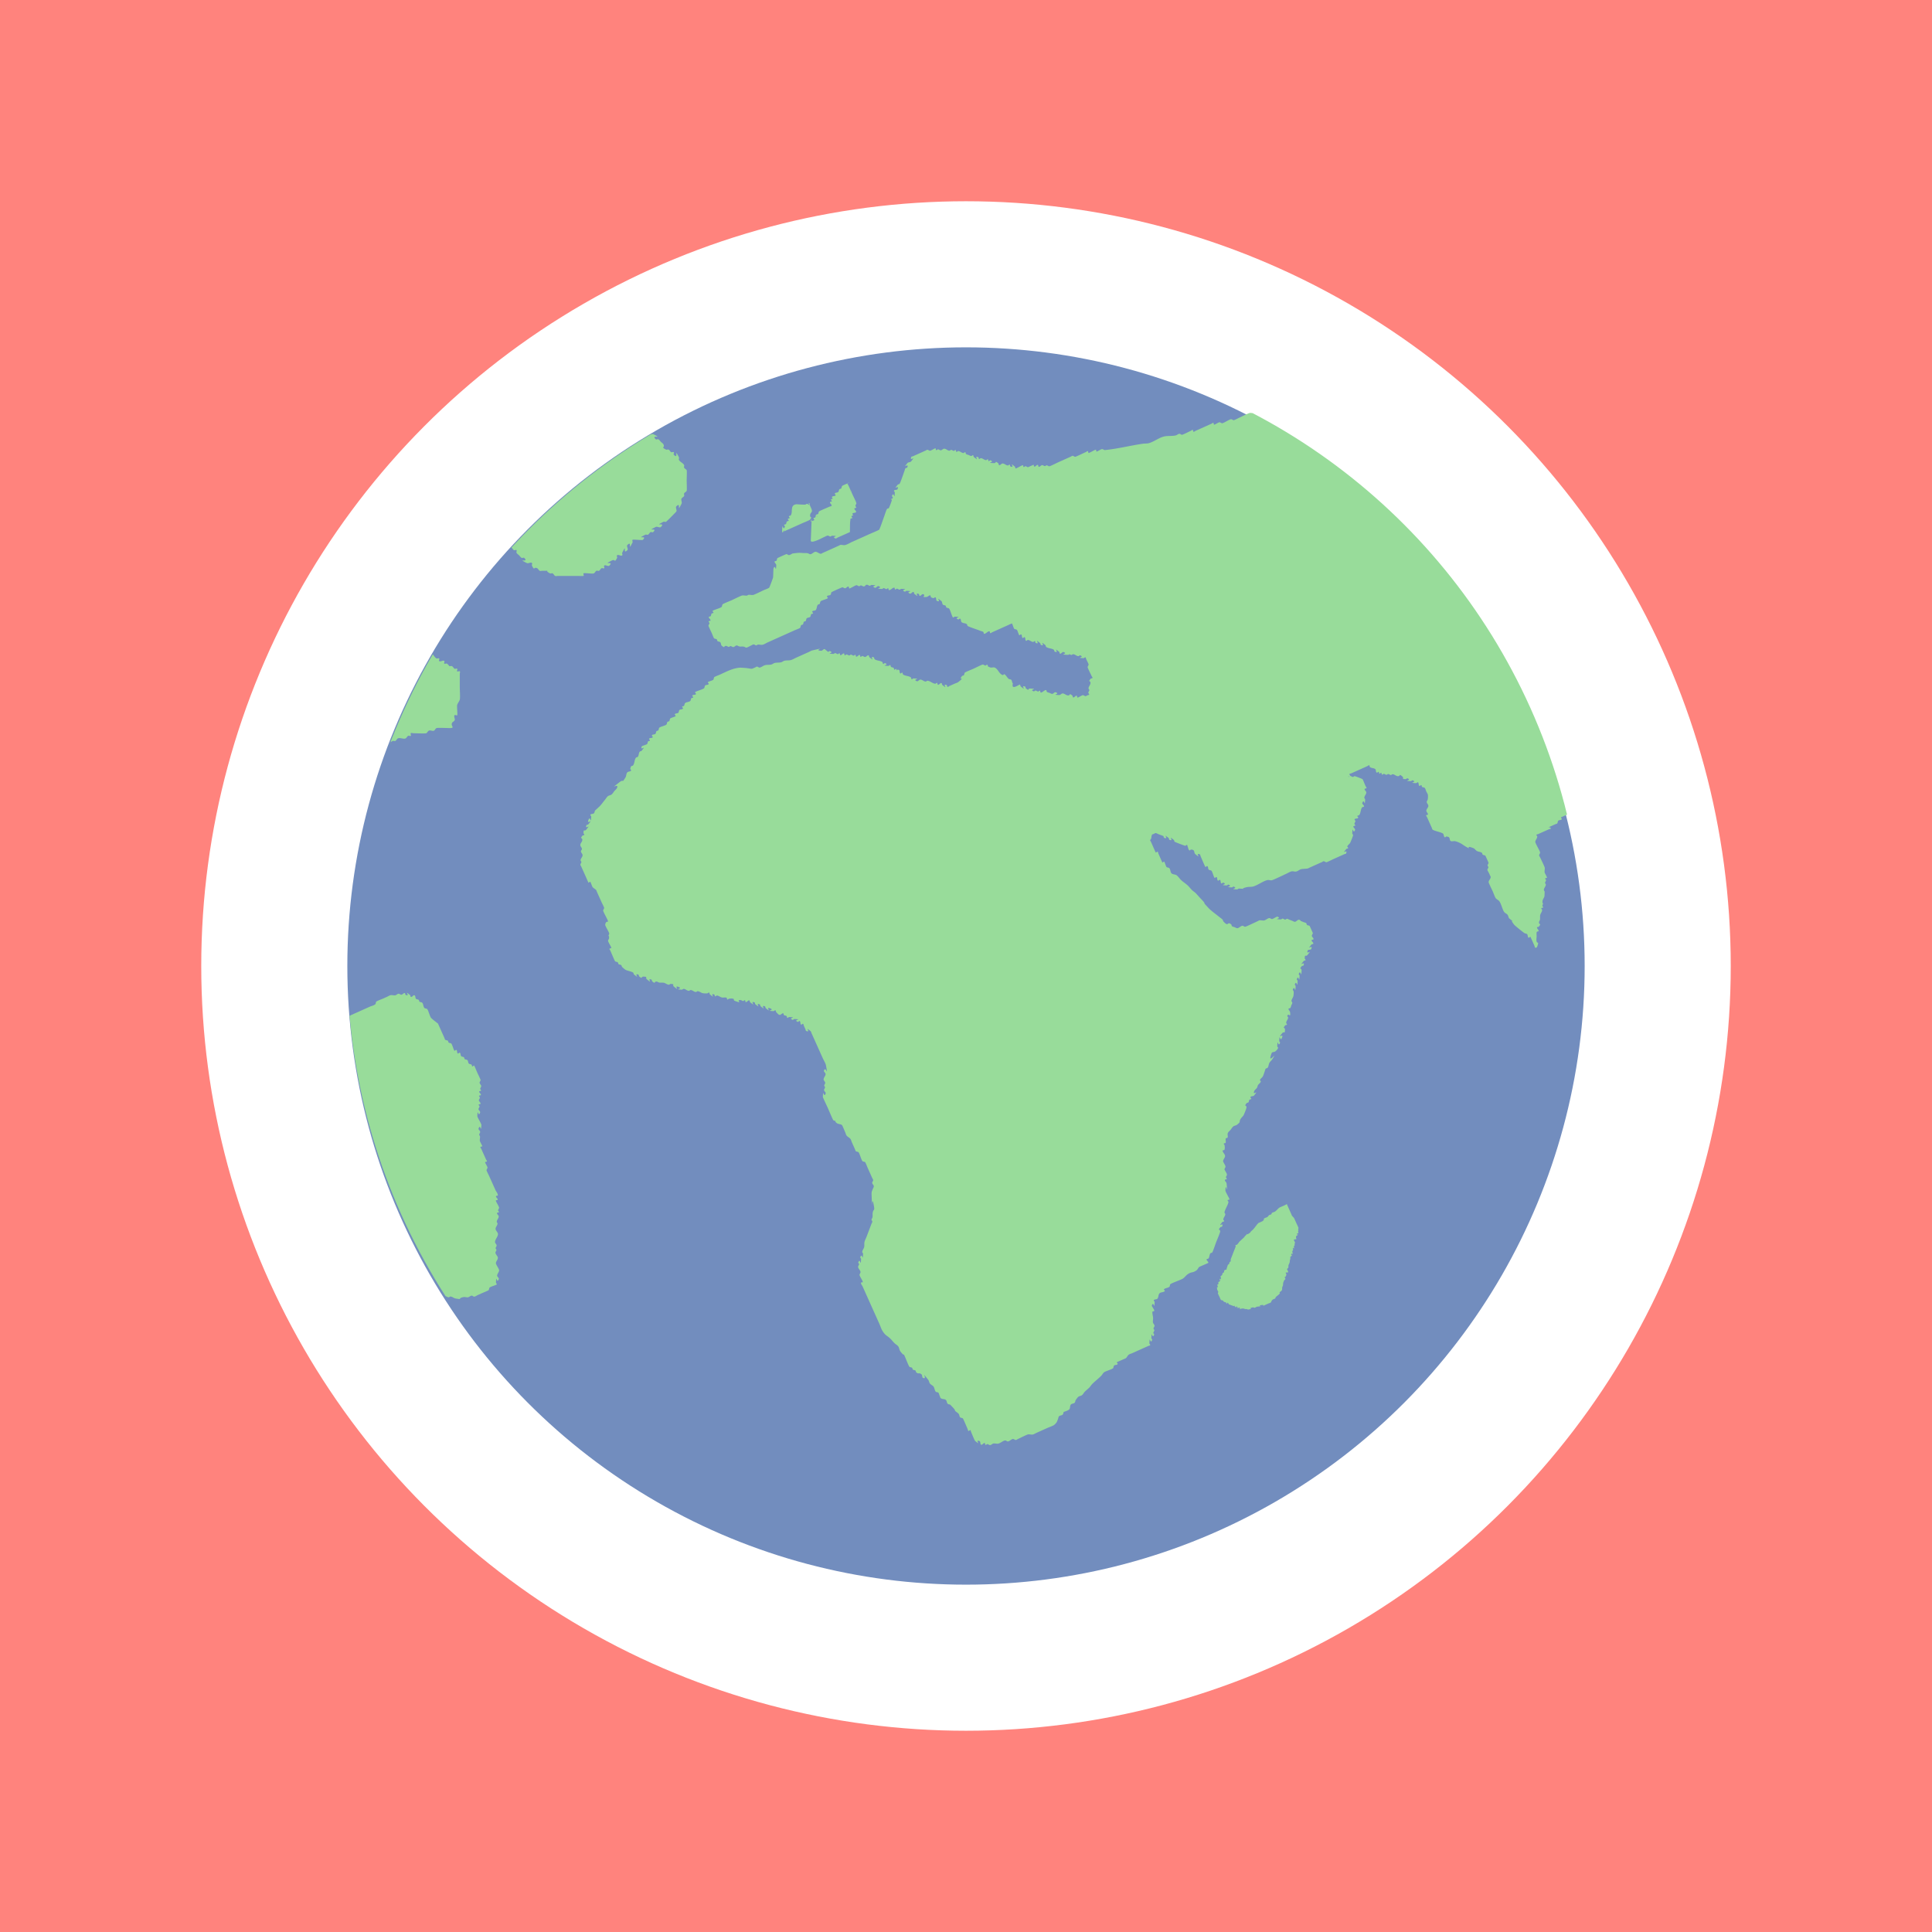 <svg xmlns="http://www.w3.org/2000/svg" width="192" height="192">
  <defs>
    <clipPath id="a" clipPathUnits="userSpaceOnUse">
      <circle cx="96" cy="96" r="69"
        style="fill:#728dbe;fill-opacity:1;fill-rule:evenodd;stroke:none;stroke-width:.784" />
    </clipPath>
    <clipPath id="b" clipPathUnits="userSpaceOnUse">
      <circle cx="96" cy="96" r="69"
        style="fill:#728dbe;fill-opacity:1;fill-rule:evenodd;stroke:none;stroke-width:.784" />
    </clipPath>
    <clipPath id="c" clipPathUnits="userSpaceOnUse">
      <circle cx="96" cy="96" r="69"
        style="fill:#728dbe;fill-opacity:1;fill-rule:evenodd;stroke:none;stroke-width:.784" />
    </clipPath>
  </defs>
  <rect width="100%" height="100%" style="fill:#ff837d;fill-rule:evenodd;stroke:none;fill-opacity:1" />
  <circle cx="96" cy="96" r="76"
    style="fill:#fff;fill-opacity:1;fill-rule:evenodd;stroke:none;stroke-width:.864" />
  <g transform="translate(0 2.637)">
    <circle cx="96" cy="93.363" r="61.482"
      style="fill:#728dbe;fill-opacity:1;fill-rule:evenodd;stroke:none;stroke-width:.699" />
    <path
      d="M160.918 108.957c.156 0 .66-.092.66.22 0 .073-.147 0-.22 0h-1.318c-.074 0-.168-.052-.22 0-.052.052.033.154 0 .22-.093.185-.347.254-.44.439-.066.133.067 1.184 0 1.318-.046.092-.173.127-.22.22-.032.065 0 .146 0 .22 0 .212.045 1.186 0 1.317-.05.155-.167.284-.219.44-.028.085.034.624 0 .658-.051.052-.168-.052-.22 0-.051.052.033.154 0 .22-.046.093-.173.127-.219.22-.033.065.033.154 0 .22-.093.184-.347.253-.44.439-.032.065 0 .146 0 .22l-.219.438c-.115.173-.347.255-.44.44-.322.646.51-.29-.219.44-.033.065.052.167 0 .219-.052.052-.168-.052-.22 0-.051.052.033.154 0 .22-.092.185-.324.266-.439.439-.09.136-.129.303-.22.439-.057.086-.173.127-.22.22-.15.303.267.196-.219.439-.065.033-.187-.066-.22 0-.065.13.066.308 0 .44-.032.065-.167-.053-.22 0-.115.115-.146.292-.219.439-.073.146-.168.284-.22.439-.135.406.336.104-.22.659-.05.052-.167.052-.219 0-.052-.052 0-.147 0-.22 0-.103.01-1.088 0-1.098-.052-.052-.168.052-.22 0-.103-.104.066-.308 0-.44-.046-.092-.162-.133-.219-.219-.093-.14-.623-1.175-.659-1.318-.302-1.206.403.366-.22-.879-.035-.142.036-.297 0-.439-.04-.159-.187-.279-.22-.44-.063-.317.08-.999 0-1.317-.039-.159-.167-.284-.219-.44-.046-.137 0-.701 0-.878 0-.123-.033-.998 0-1.098.084-.25.572-.262.44-.66.035-.141 0-.292 0-.439 0-.073-.033-.154 0-.22.046-.092.173-.126.219-.219.033-.065-.033-.154 0-.22.046-.092.173-.126.22-.22.009-.018.009-.859 0-.878-.047-.092-.174-.127-.22-.22-.033-.065.033-.154 0-.219-.093-.185-.324-.267-.44-.44-.09-.136-.103-.323-.219-.439-.8-.8-.154.234-.659-.439-.158-.211-.274-.453-.44-.659a2.477 2.477 0 0 0-.439-.44c-.13-.097-.348-.083-.439-.219-.081-.122.046-.3 0-.44-.033-.097-.146-.146-.22-.219-.073 0-.186.066-.22 0-.065-.13.047-.3 0-.44-.055-.166-.777-.676-.878-.878-.033-.065 0-.146 0-.22v-1.317c0-.073-.052-.168 0-.22.052-.052.187.066.22 0 .065-.13-.046-.3 0-.44.065-.196.374-.242.44-.439.046-.138-.047-.3 0-.439.032-.098.161-.133.219-.22.09-.136.168-.283.22-.439.046-.139 0-.293 0-.44 0-.146.046-.3 0-.438-.033-.099-.174-.127-.22-.22-.033-.066.052-.168 0-.22-.052-.051-.168.052-.22 0-.103-.103.104-.335 0-.439-.052-.052-.154.033-.22 0-.914-.457.235.015-.22-.44-.05-.051-.153.033-.219 0-.914-.456.235.016-.22-.439-.051-.051-.154.033-.219 0-.486-.242-.068-.136-.22-.439-.243-.486-.136-.068-.439-.22-.185-.092-.254-.346-.44-.439-.065-.033-.153.033-.219 0-.093-.046-.127-.173-.22-.22-.065-.032-.154.033-.22 0-.092-.046-.126-.173-.219-.22-.065-.032-.168.053-.22 0-.051-.05.052-.167 0-.219-.051-.052-.167.052-.22 0-.051-.052.053-.168 0-.22-.051-.051-.167.052-.219 0-.103-.103.066-.308 0-.439-.092-.185-.347-.254-.44-.44-.032-.065.053-.167 0-.219-.051-.052-.146 0-.219 0H143.785c-.073 0-.168-.052-.22 0-.051.052.052.168 0 .22-.051.052-.219-.073-.219 0s.154-.033.22 0c.092.046.127.173.22.22.065.032.153-.033.219 0 .058.029.63.6.659.659.033.066 0 .56 0 .658v.22c0 .073.052.168 0 .22-.052.052-.168-.052-.22 0-.103.103.066.308 0 .44-.092.184-.346.253-.439.438-.033.066.033.155 0 .22-.457.914.015-.235-.44.22-.103.103.104.335 0 .439-.051.052-.153-.033-.219 0-.264.132-.395.527-.659.659-.065.033-.168-.052-.22 0-.051.052.052.168 0 .22-.103.103-.335-.104-.439 0-.052.051.033.154 0 .22-.046.092-.173.126-.22.219-.032.065.052.168 0 .22-.051.051-.167-.052-.22 0-.103.103.104.335 0 .439-.454.454.019-.695-.438.22-.033.065.032.154 0 .22-.046.09-.566.596-.66.658-.136.09-.323.104-.439.22-.052.052.052.168 0 .22-.052.051-.154-.033-.22 0-.914.456.235-.016-.22.439-.05.052-.145 0-.219 0h-1.318c-.114 0-.82.029-.878 0-.093-.047-.127-.174-.22-.22-.065-.033-.146 0-.22 0h-1.538c-.072 0-.148.018-.219 0-.224-.056-.434-.163-.659-.22-.213-.053-.446.054-.659 0-.158-.04-.278-.187-.439-.22-.215-.042-.44 0-.659 0-.26 0-1.544.043-1.757 0-.16-.031-.279-.187-.44-.219-.505-.1-1.24.086-1.757 0-.228-.038-.432-.174-.659-.22-1.005-.2.142.29-.878-.22-.07-.022-.154.034-.22 0-.914-.456.235.016-.22-.438-.051-.052-.154.032-.22 0-.913-.458.236.015-.219-.44-.052-.052-.154.033-.22 0-.914-.457.235.015-.22-.44-.05-.05-.167.053-.219 0-.103-.103.104-.335 0-.438-.052-.052-.168.051-.22 0-.103-.104.104-.336 0-.44-.051-.051-.167.052-.22 0-.06-.06.06-.76 0-.878-.045-.093-.172-.127-.219-.22-.065-.13.104-.336 0-.44-.052-.051-.187.066-.22 0-.028-.057 0-1.101 0-1.317 0-.073.052-.168 0-.22-.454-.454.018.695-.439-.22-.12-.241.212-.443-.22-.658-.065-.033-.186.065-.219 0-.065-.131 0-.293 0-.44 0-.073.052-.168 0-.22-.052-.051-.154.033-.22 0a17.282 17.282 0 0 1-.878-.878c-.033-.065.033-.154 0-.22-.457-.914.015.235-.44-.22-.051-.051.033-.153 0-.219-.457-.914.016.235-.439-.22-.052-.051 0-.146 0-.22l-.22-.219-.22-.22c-.072-.073-.126-.173-.219-.22-.065-.032-.146 0-.22 0-.073 0-.158-.04-.22 0-.171.116-.231.44-.438.44-.164 0 .103-.323.22-.44.051-.051.032.155 0 .22-.047.093-.174.127-.22.22-.033.066 0 .147 0 .22v.22c0 .103-.01 1.088 0 1.098.051.051.167-.052.22 0 .051.051 0 .146 0 .22 0 .103-.01 1.088 0 1.098.051.051.167-.052.219 0 .045.044-.044.571 0 .659.046.092.173.127.22.22.087.175-.088.482 0 .658.092.185.346.254.439.44.103.207.134.443.22.658.121.304.317.575.439.879.086.215.133.444.22.659.06.152.158.287.22.44.085.214.146.439.219.658.073.22.163.435.22.66.017.07 0 .146 0 .219l.22.659c.179.449.442.885.658 1.318.073.146.168.284.22.439.023.07-.023.15 0 .22.295.885.373.088.659.659.032.065-.033.154 0 .22.046.092.146.146.22.219.072.073.126.173.219.22.176.087.483-.088.659 0 .092.046.121.186.22.22.1.033 1.388 0 1.537 0 .073 0 .15-.024.22 0 .155.051.284.167.44.219.15.05.528-.065.658 0 .093.046.127.173.22.22.087.043.614-.045.659 0 .454.454-.695-.018.22.439.065.033.153-.033.219 0 .093.046.127.173.22.22.065.032.154-.033.22 0 .092.046.146.146.219.22l.22.219c.073.073.127.173.22.22.206.103.548-.265.658.22.086.056.147.146.22.219.073.073.173.127.22.22.032.065-.033.154 0 .219.046.093.173.127.22.22.008.018.008.86 0 .878-.047.093-.174.127-.22.22-.066.13.103.336 0 .44-.052.051-.168-.053-.22 0-.104.103.103.335 0 .439-.052.051-.154-.033-.22 0-.914.457.235-.016-.22.439-.103.103-.335-.104-.439 0-.454.454.695-.018-.22.44-.302.15-.196-.267-.439.219-.033.065.052.168 0 .22-.052.051-.154-.033-.22 0-.914.457.235-.016-.22.439-.05.052-.153-.033-.219 0-.485.243-.068.136-.22.44-.456.913.016-.236-.439.219-.051.052.033.154 0 .22-.457.913.016-.235-.439.219-.052.052.033.154 0 .22-.457.914.015-.235-.44.22-.051.051.034.153 0 .219-.456.914.016-.235-.439.22-.051.051.023.15 0 .22a1.86 1.86 0 0 1-.22.439c-.114.172-.346.254-.439.439-.032.065.033.154 0 .22-.046.092-.146.146-.22.22-.072.072-.126.173-.219.219-.065.033-.187-.066-.22 0-.065.13.047.3 0 .44-.228.685-.146-.074-.439.219-.052.052.033.154 0 .22-.092.185-.347.254-.44.439-.032.065.053.168 0 .22-.05.051-.153-.033-.219 0-.485.242-.068.136-.22.439-.242.485-.136.068-.439.22-.914.456.235-.016-.22.439-.454.454.018-.695-.439.22-.032.065.052.167 0 .219-.454.454.018-.695-.439.22-.033.065.052.167 0 .22-.116.115-.28.18-.44.219-.141.035-.335-.104-.439 0-1.171 1.171.932-.109-.22.659-.135.09-.302.129-.439.22-.172.114-.254.346-.439.439-.065.033-.154-.033-.22 0-.092.046-.146.146-.22.22-.146.146-.273.315-.438.439-.131.098-.324.104-.44.22-.052.051.052.167 0 .22-.116.115-.303.128-.44.219-.085.057-.133.162-.219.22-.136.09-.323.103-.439.219-.454.455.694-.018-.22.44-.13.065-.335-.104-.439 0-.052.051.052.167 0 .219-.052.052-.154-.033-.22 0-.092.046-.127.173-.22.22-.065.032-.153-.033-.219 0-.486.242-.068.136-.22.439-.045.09-.565.597-.659.659-.136.09-.303.129-.439.22-.402.267-.022.28-.659.439-.142.035-.297-.036-.44 0-.158.04-.292.146-.438.22-.147.073-.324.103-.44.22-.115.115-.104.323-.22.438-.051.052-.167-.051-.219 0-.116.116-.104.324-.22.44-.051.052-.168-.052-.22 0-.051.052.024.15 0 .22-.051.155-.103.323-.219.439-.052.052-.187-.066-.22 0-.088.175.088.483 0 .659-.092.185-.346.254-.439.439-.033.065 0 .146 0 .22 0 .146.046.3 0 .439-.033.098-.173.127-.22.22-.032.065 0 .146 0 .22 0 .146.047.3 0 .439-.032.098-.173.127-.22.22-.032.065.053.167 0 .219-.051.052-.167-.052-.219 0-.103.103.046.3 0 .44-.53 1.59.063-.347-.44.658-.07.14.06 1.04 0 1.098-.051.052-.167-.051-.219 0-.052.052.033.155 0 .22-.108.216-.77.662-.878.879-.033.065.032.154 0 .22-.093.185-.347.253-.44.439-.033.065.052.167 0 .22-.052.051-.154-.034-.22 0-.914.456.235-.016-.219.439-.052.051-.154-.033-.22 0-.485.242-.068.136-.22.439-.05.102-.749.75-.878.878-.13.13-.777.828-.879.88-.065.032-.154-.034-.22 0-.184.092-.253.346-.439.438-.065.033-.167-.051-.22 0-.103.104.104.336 0 .44-.013.013-1.058-.01-1.097 0-.16.04-.28.187-.44.22-.561.112-.536-.113-1.098 0-.227.045-.43.18-.659.219-.246.041-1.335-.067-1.538 0-.098.033-.119.194-.22.22-.212.053-.45-.07-.658 0-.07.023.065.187 0 .22-.197.097-.463-.099-.66 0-.184.092-.253.346-.438.439-.131.065-.336-.104-.44 0-.051.051.033.154 0 .22-.457.913.015-.236-.439.219-.052.052 0 .146 0 .22 0 .146.066.308 0 .439-.033.065-.179-.061-.22 0-.128.192-.133.444-.22.659-.06.152-.167.284-.219.44-.046.138.066.307 0 .438-.046.093-.173.127-.22.22-.032.066.033.154 0 .22-.046.092-.173.127-.22.22-.032.065.053.167 0 .219-.454.454.019-.694-.439.22-.032.065.052.168 0 .22-.454.454.018-.695-.439.219-.033.065.052.168 0 .22-.052.051-.146 0-.22 0H95.023c-.146 0-.297-.036-.439 0-.158.04-.28.18-.439.22-.04.01-1.085-.014-1.098 0-.052.051.052.167 0 .219-.104.103-.309-.065-.44 0-.092.046-.127.173-.22.22-.125.063-.91-.047-1.097 0-.16.04-.288.158-.44.22-.43.171-.888.267-1.318.439-.152.06-.287.158-.439.22-.215.085-.444.133-.659.219-.152.06-.28.18-.44.22-.141.035-.296-.036-.439 0-.158.04-.292.146-.439.22-.073.072-.121.186-.22.219-.138.046-.3-.047-.439 0-.196.065-.238.389-.44.44-.212.052-.438 0-.658 0-.073.072-.121.186-.22.219-.139.046-.3-.047-.439 0-.098.033-.146.146-.22.22-.251.25-.26.306-.659.439-.137.046-.701 0-.878 0h-1.318c-.147 0-.297.035-.44 0-.158-.04-.283-.168-.439-.22-.143-.048-1.055 0-1.318 0-.073 0-.154.033-.22 0-.092-.046-.126-.173-.219-.22-.176-.088-.483.088-.659 0-.093-.046-.121-.187-.22-.22-.233-.077-.645.079-.878 0-.155-.051-.284-.167-.44-.219-.138-.046-.308.065-.439 0-.092-.046-.127-.173-.22-.22-.065-.032-.167.052-.22 0-.05-.051.053-.167 0-.22-.103-.103-.335.104-.438 0-.104-.103.103-.335 0-.439-.455-.454.017.695-.44-.22-.04-.079 0-.945 0-1.097 0-.074.052-.168 0-.22-.051-.052-.168.052-.22 0-.051-.052 0-.147 0-.22 0-.155.03-1.26 0-1.318-.046-.092-.173-.127-.219-.22-.065-.13.046-.3 0-.439-.052-.155-.146-.292-.22-.439 0-.073.018-.149 0-.22-.056-.224-.146-.439-.22-.659-.073-.073-.186-.12-.219-.22-.046-.138.046-.3 0-.438-.083-.25-.572-.262-.44-.66-.035-.141.047-.3 0-.439-.032-.098-.186-.121-.219-.22-.066-.197.066-.46 0-.658-.052-.156-.18-.28-.22-.44-.035-.142.036-.297 0-.439-.37-1.48-.003-.003-.439-.44-.103-.103.066-.308 0-.439-.174-.349-.265-.09-.44-.439-.032-.065.034-.154 0-.22-.045-.092-.172-.127-.219-.22-.033-.065.033-.153 0-.219-.046-.092-.173-.127-.22-.22-.046-.093 0-1.01 0-1.098 0-1.113.066.262-.22-.878-.052-.213.07-.45 0-.66-.05-.155-.158-.287-.219-.439-.086-.215-.133-.444-.22-.659-.204-.512-.335-.473-.439-1.098-.048-.289 0-.586 0-.878V124.332c0-.146-.065-.307 0-.438.033-.066.187.065.22 0 .069-.138-.07-.74 0-.879.046-.093.173-.127.22-.22.087-.175-.088-.483 0-.659.046-.092.173-.127.22-.22.032-.065-.053-.167 0-.219.454-.454-.019.695.439-.22.032-.065-.052-.167 0-.22.454-.454-.018.695.439-.219.033-.065-.033-.154 0-.22.092-.185.324-.267.44-.439.09-.136.128-.303.219-.44.115-.171.293-.292.44-.438a36390.291 36390.291 0 0 1 1.097-1.099c.074-.073.174-.127.22-.22.033-.065-.033-.153 0-.219.046-.093.162-.133.22-.22.09-.136.129-.303.22-.439.267-.402.28-.022.439-.659.39-1.565-.665 1.113.22-1.098.177-.443.16-.38.439-.66.073-.072.173-.126.22-.219.065-.13-.066-.308 0-.44.046-.092.173-.126.219-.219.033-.065 0-.146 0-.22v-1.317c0-.1.033-.592 0-.66-.046-.092-.173-.126-.22-.219-.07-.138.07-.96 0-1.098-.046-.093-.173-.127-.22-.22-.032-.065 0-.146 0-.22v-.878c0-.146.047-.3 0-.44-.051-.155-.167-.283-.22-.439-.045-.139 0-.293 0-.439 0-.115.03-.82 0-.879-.092-.185-.346-.254-.438-.439-.324-.646.508.29-.22-.44-.032-.064 0-1.31 0-1.537 0-.155-.028-1.26 0-1.318.457-.914-.015.235.44-.22.103-.103-.066-.308 0-.439.046-.092.173-.127.219-.22.033-.065-.033-.153 0-.219.046-.093.173-.127.22-.22.065-.13-.066-.308 0-.439.092-.185.346-.254.439-.44.065-.13-.104-.335 0-.438.436-.436.07 1.04.44-.44.056-.227 0-.627 0-.878v-3.076c0-.073.032-.154 0-.22-.458-.913.014.236-.44-.219-.052-.052 0-.146 0-.22v-.439c0-.073.052-.168 0-.22-.052-.051-.168.052-.22 0-.103-.103.104-.335 0-.439-.052-.052-.168.052-.22 0-.454-.454.695.018-.22-.439-.065-.033-.167.052-.219 0-.454-.455.695.018-.22-.44-.065-.032-.167.052-.219 0-.052-.051.033-.154 0-.219-.046-.093-.173-.127-.22-.22-.032-.065.066-.187 0-.22-.13-.065-.317.082-.439 0-.136-.09-.146-.292-.22-.439 0-.073.052-.167 0-.22-.051-.051-.154.033-.22 0-.913-.456.236.016-.219-.439-.454-.454.018.695-.44-.22-.032-.065.053-.167 0-.219-.454-.454.019.695-.439-.22-.032-.065.052-.167 0-.22-.454-.454.018.695-.439-.219-.033-.065.052-.168 0-.22-.454-.454.018.695-.44-.22-.032-.065.053-.167 0-.219-.103-.103-.335.104-.438 0-.052-.052.051-.168 0-.22-.052-.051-.155.033-.22 0-.093-.046-.127-.173-.22-.22-.54-.27.199.639-.659-.219-.051-.052.052-.168 0-.22-.115-.115-.284-.167-.439-.219-.07-.023-.168.052-.22 0-.051-.052.052-.168 0-.22-.115-.115-.303-.129-.439-.22-.172-.114-.254-.346-.44-.439-.065-.032-.167.052-.219 0-.052-.051.052-.168 0-.22-.454-.454.018.695-.44-.219-.032-.065.053-.168 0-.22-.051-.051-.15.024-.219 0a1.859 1.859 0 0 1-.44-.22c-.171-.114-.253-.346-.438-.439-.066-.032-.155.033-.22 0-.185-.092-.254-.346-.44-.439-.065-.033-.154.033-.22 0-.184-.092-.253-.347-.438-.44-.066-.032-.155.034-.22 0-.914-.456.235.016-.22-.438-.454-.455.018.694-.439-.22-.151-.303.266-.197-.22-.44-.065-.032-.154.033-.22 0-.185-.092-.266-.324-.439-.439-.136-.09-.303-.129-.439-.22-.086-.057-.127-.173-.22-.219-.303-.152-.196.266-.439-.22-.033-.065.052-.168 0-.22-.454-.454.018.695-.44-.219-.15-.303.267-.196-.219-.44-.303-.15-.196.267-.44-.219-.032-.065.053-.168 0-.22-.454-.454.019.695-.438-.22-.033-.065.032-.153 0-.219-.098-.195-.526-.459-.66-.659-.09-.136-.146-.293-.219-.44 0-.072.033-.153 0-.219-.046-.092-.173-.127-.22-.22-.032-.065.033-.154 0-.22-.046-.092-.173-.126-.22-.219-.032-.065 0-1.105 0-1.318 0-.073-.051-.168 0-.22.052-.051.169.052.22 0 .06-.06-.06-.759 0-.878.047-.093.174-.127.22-.22.323-.646-.509.29.22-.439.069-.138-.07-.96 0-1.098a.503.503 0 0 1 .22-.22c.065-.033.186.066.219 0 .064-.127-.065-1.188 0-1.318.046-.092.173-.127.22-.22.033-.066 0-.56 0-.658v-1.319c0-.072.023-.15 0-.219-.052-.155-.168-.284-.22-.44-.029-.085.034-.624 0-.658-.052-.052-.168.052-.22 0-.007-.007 0-.606 0-.66v-1.317c0-.073-.032-.154 0-.22.047-.092.174-.127.22-.22.033-.065-.033-.153 0-.219.093-.185.374-.243.44-.44.046-.138-.047-.3 0-.439.032-.098.186-.121.219-.22.046-.138-.046-.3 0-.439.065-.196.347-.254.44-.439.15-.303-.267-.196.219-.44.065-.032.168.053.22 0 .051-.05-.033-.153 0-.219.242-.485.136-.068.439-.22.914-.456-.235.016.22-.439.051-.052.154.033.22 0 .913-.457-.236.015.219-.439.454-.454-.018.694.439-.22.033-.065-.052-.168 0-.22.104-.103.308.066.44 0 .092-.046.146-.146.219-.219l.659-.22c.304-.121.586-.293.879-.439.146-.073.28-.18.439-.22.142-.035.297.036.44 0 .158-.04.292-.146.438-.22.147-.072.324-.103.44-.219.436-.436-1.04-.07.44-.44.76-.19.131.279.878-.219.172-.115.243-.374.439-.44.139-.045.308.066.44 0 .065-.032 0-.146 0-.219.073-.073.126-.173.219-.22.065-.032.154.033.22 0 .263-.131.395-.527.659-.658.065-.033.154.032.22 0 .184-.093.253-.347.439-.44.065-.032.154.033.22 0 .913-.457-.236.015.219-.439.045-.045.572.044.659 0 .092-.046.127-.173.22-.22.065-.032.167.052.22 0 .05-.051-.053-.168 0-.22.103-.103.335.104.438 0 .052-.051-.051-.167 0-.219.104-.104.309.066.44 0 .092-.046.127-.173.22-.22.065-.032.153.033.219 0 .093-.046.127-.173.22-.22.138-.068.74.07.878 0 .093-.046.127-.173.22-.219.065-.033.154.033.22 0 .092-.046.127-.173.22-.22.086-.043.613.045.658 0 .052-.051-.052-.167 0-.22.104-.103.308.066.44 0 .092-.046.126-.173.22-.219.13-.065.335.104.438 0 .052-.052-.051-.168 0-.22.052-.051.155.033.22 0 .093-.046.127-.173.22-.22.175-.087.483.089.659 0 .092-.046.127-.173.22-.219.065-.033.167.052.219 0 .052-.052-.052-.168 0-.22.104-.103.336.104.44 0 .051-.051-.053-.167 0-.22.076-.076.946.077 1.098 0 .092-.045.127-.172.22-.219.13-.065.335.104.438 0 .052-.052-.051-.168 0-.22.045-.044.572.044.66 0 .092-.046.126-.173.22-.22.066-.033.56 0 .658 0 .82 0 1.629-.077 2.416.22 1.384.692.827.66 1.538.66.073 0 .154-.033.22 0 .092.046.119.194.22.22.212.052.441-.037.658 0 .228.037.432.173.659.219.144.029.296-.029.44 0 .226.045.431.174.658.22.144.028.296-.03.44 0 .227.045.43.181.659.22.216.035.439 0 .658 0h1.538c.146 0 .296-.03.44 0 1.849.369.006.003.878.438.13.066.336-.103.44 0 .051.052.072.22 0 .22-.074 0-.053-.271 0-.22.072.147.146.293.219.44.073 0 .168-.052.22 0 .454.454-.695-.018.22.439.065.033.153-.033.219 0 .092.046.127.173.22.22.065.032.167-.052.22 0 .05.051-.053.168 0 .22.103.103.335-.104.438 0 .052.051-.051.167 0 .219.052.052.155-.033.22 0 .093.046.127.173.22.22.065.032.154-.033.22 0 .092.046.126.173.22.22.065.032.167-.052.219 0 .051.051-.052.167 0 .219.103.103.335-.104.439 0 .052.052-.052.168 0 .22.052.051.154-.033.22 0 .092.046.127.173.22.22.13.065.335-.104.439 0 .051.051-.033.153 0 .219.457.914-.016-.235.439.22.052.051-.033.154 0 .22.132.263.527.395.659.658.033.066-.052.168 0 .22.052.052.168-.052.22 0 .454.454-.695-.018.22.44.065.032.167-.053.219 0 .052.05-.033.153 0 .219.046.092.173.127.22.22.032.065-.052.167 0 .22.051.05.167-.053.22 0 0 .585-.074-.074.219.219.103.103-.104.335 0 .439.052.052.168-.052.22 0 .051.052-.033.154 0 .22.131.263.527.395.658.659.033.065-.051.167 0 .22.052.051.155-.033.22 0 .914.456-.235-.016.22.439.103.103.308-.066.439 0 .185.092.254.346.44.439.065.033.153-.033.219 0 .264.132.395.527.659.659.065.033.168-.052.22 0 .051.052-.052.168 0 .22.103.103.335-.104.439 0 .052.051-.033.154 0 .22.457.913-.015-.236.44.219.051.052-.053.168 0 .22.051.051.146 0 .219 0h.659c.146 0 .297.035.44 0 1.06-.266-.012-.105.658-.44.066-.033.154.033.22 0 .092-.046.127-.173.22-.22.07-.035.901 0 1.098 0 .152 0 1.018-.04 1.098 0 .092.047.127.174.22.22.065.033.167-.052.22 0 .051.052 0 .147 0 .22.072.073.133.162.219.22.136.09.34.088.44.22.256.342.125.784.438 1.097.052.052.18-.06.22 0 .129.193.116.452.22.66.046.092.187.12.22.219.046.139-.066.308 0 .44-.543.664.597.377.658.439.052.051-.032.154 0 .22.457.913-.015-.236.44.219.051.052-.033.154 0 .22.242.485.136.068.439.22.914.456-.235-.016.22.438.051.052.154-.032.22 0 .092.047.126.174.219.22.065.033.168-.052.22 0 .051.052-.052.168 0 .22.11.11.549-.11.659 0 .051.052-.033.154 0 .22.046.092.146.146.22.22.072.072.126.172.219.219.13.065.336-.104.44 0 .454.454-.695-.018.219.439.13.066.308-.065.44 0 .184.093.253.347.438.44.303.15.197-.267.44.219.032.065-.052.168 0 .22.103.103.335-.104.439 0 .052.051-.052.168 0 .22.045.044.572-.044.659 0 .093.046.127.173.22.219.065.033.146 0 .22 0 .072 0 .167.052.219 0 .052-.052-.033-.154 0-.22.046-.092.173-.127.22-.22.032-.065-.033-.154 0-.219.092-.185.346-.254.439-.44.151-.302-.266-.196.22-.439.065-.032.167.052.22 0 .05-.051 0-.146 0-.22 0-.152-.04-1.018 0-1.098.045-.092.172-.127.219-.22.033-.066 0-.56 0-.658 0-.073.052-.168 0-.22-.052-.052-.154.033-.22 0-.914-.457.235.015-.22-.44-.051-.05-.154.034-.22 0-.184-.092-.253-.346-.438-.438-.066-.033-.155.032-.22 0-.729-.729.207.103-.44-.22-.914-.457.235.015-.22-.44-.103-.103-.335.104-.438 0-.052-.051.032-.154 0-.219-.457-.914.015.235-.44-.22-.051-.051.033-.154 0-.22-.131-.263-.527-.395-.659-.658-.032-.066.033-.154 0-.22-.457-.914.016.235-.439-.22-.052-.051.033-.154 0-.22-.457-.913.015.236-.44-.219-.051-.052.053-.168 0-.22-.051-.051-.153.033-.219 0-.185-.092-.254-.346-.44-.439-.065-.033-.167.052-.219 0-.103-.103.104-.336 0-.44-.052-.05-.168.053-.22 0-.103-.103.104-.335 0-.438-.051-.052-.167.051-.22 0-.044-.045.044-.572 0-.66-.045-.092-.172-.126-.219-.219-.043-.087.045-.614 0-.659-.007-.007-.605 0-.659 0h-1.757c-.073 0-.168.052-.22 0-.051-.052.052-.168 0-.22-.11-.11-.549.11-.659 0-.051-.051.033-.154 0-.22-.046-.092-.146-.146-.22-.219l-.219-.22c-.13-.129-.828-.776-.878-.878-.033-.066.032-.154 0-.22-.093-.185-.347-.254-.44-.44-.065-.13.104-.335 0-.438-.052-.052-.168.051-.22 0-.454-.455.695.017-.22-.44-.065-.033-.167.052-.219 0-.077-.077.076-.946 0-1.098-.046-.093-.173-.127-.22-.22-.032-.065.033-.154 0-.22-.046-.092-.173-.126-.219-.219-.066-.131.065-.308 0-.44-.457-.913.015.236-.44-.219-.103-.103.104-.336 0-.44-.051-.051-.154.034-.219 0a.504.504 0 0 1-.22-.219c-.032-.065.066-.187 0-.22-.13-.065-.3.047-.439 0-.686-.228.073-.146-.22-.439-.103-.103-.335.104-.439 0-.052-.052.052-.168 0-.22-.454-.454.018.695-.44-.22-.032-.065.053-.167 0-.219-.103-.103-.335.104-.439 0-.454-.454.695.018-.22-.44-.065-.032-.167.053-.219 0-.454-.454.695.019-.22-.438-.065-.033-.154.032-.22 0-.092-.047-.126-.174-.219-.22-.065-.033-.168.052-.22 0-.051-.052.052-.168 0-.22-.11-.11-.549.11-.658 0-.052-.051.051-.168 0-.22-.052-.051-.155.033-.22 0-.093-.046-.127-.173-.22-.219-.065-.033-.154.033-.22 0-.913-.457.235.015-.219-.44-.104-.103-.336.104-.44 0-.454-.454.695.018-.219-.439-.065-.032-.154.033-.22 0-.092-.046-.127-.173-.22-.22-.235-.117-.203.118-.439 0-.092-.046-.127-.173-.22-.219-.065-.033-.153.033-.219 0-.092-.046-.127-.173-.22-.22-.119-.06-.818.06-.878 0-.052-.051.052-.167 0-.22-.104-.103-.308.066-.44 0-.092-.046-.126-.173-.22-.219a19.304 19.304 0 0 0-1.317 0c-.093.046-.127.173-.22.22-.13.065-.335-.104-.439 0-.052.052.066.187 0 .22-.138.068-.74-.07-.879 0-.092.046-.127.173-.22.22-.065.032-.153-.034-.219 0-.185.092-.254.346-.44.438-.13.066-.335-.103-.438 0-.052.052.051.168 0 .22-.052.052-.155-.033-.22 0-.093.046-.127.173-.22.22-.13.065-.308-.066-.44 0-.092.046-.126.173-.219.22-.065.032-.154-.033-.22 0-.092.046-.126.173-.219.219-.066.033-.154-.033-.22 0-.092.046-.127.173-.22.22-.066.033-.56 0-.658 0H90.41c-.22 0-.446.053-.659 0-.159-.04-.284-.168-.44-.22-.069-.023-.153.033-.219 0-.093-.046-.121-.187-.22-.22-.1-.033-.78.05-.878 0-.093-.046-.134-.162-.22-.22-.136-.09-.303-.128-.44-.219-.085-.057-.126-.173-.219-.22-.13-.065-.308.066-.44 0-.092-.046-.126-.173-.219-.22-.065-.032-.154.033-.22 0-.092-.046-.126-.173-.22-.219-.302-.151-.196.266-.438-.22-.066-.13.065-.308 0-.439-.047-.092-.174-.127-.22-.22-.033-.065.033-.154 0-.22-.046-.092-.173-.126-.22-.219-.033-.067 0-.56 0-.659 0-.052-.024-.83 0-.878.047-.093.174-.127.22-.22.033-.066-.052-.168 0-.22.052-.051.168.052.22 0 .103-.103-.104-.335 0-.439.051-.052.154.033.22 0 .092-.046.126-.173.219-.22.065-.032.168.052.22 0 .051-.051-.052-.168 0-.22.077-.076.946.077 1.098 0 .092-.046.127-.173.22-.219.079-.04.945 0 1.098 0 .213 0 1.187-.044 1.318 0 .155.052.284.168.439.22.07.023.15-.023.22 0 .155.051.284.168.439.22.13.043 1.105 0 1.318 0 .099 0 .592.033.659 0 .078-.04.817-.788.878-.88.028-.04.426-.864.44-.878.454-.454-.018.695.439-.22.065-.13-.104-.335 0-.439.052-.052.154.033.22 0 .092-.046.127-.173.22-.22a16.402 16.402 0 0 1 1.098 0c.092.047.121.187.22.22.138.046.292 0 .439 0 .22.073.443.134.658.22.152.06.293.146.44.22.146.073.303.128.44.22.085.057.126.172.219.219.175.088.483-.088.659 0 .185.092.254.346.439.44.065.032.146 0 .22 0H102.052c.073 0 .15-.024.22 0 .154.05.278.187.438.219.288.057.586 0 .88 0h1.976c.156 0 1.261.028 1.318 0 .14-.07.925-.926 1.098-1.099.116-.115.542-.6.659-.658.066-.033.154.032.22 0 .058-.03.63-.601.659-.66 0-.585-.074.074.22-.22.051-.05-.052-.167 0-.219.454-.454-.018.695.439-.22.032-.065-.052-.167 0-.219.103-.104.335.104.439 0 .454-.455-.695.018.22-.44.065-.032.154.033.22 0 .14-.07.925-.925 1.097-1.098.074-.073.128-.173.22-.22.066-.032.168.053.22 0 .454-.454-.695.019.22-.439.13-.065.308.066.439 0 .914-.457-.235.016.22-.439.051-.052.146 0 .219 0h1.538c.073 0 .154-.033.22 0 .092.046.126.173.219.22.087.043.614-.045.659 0 .052.052-.052.168 0 .22.052.051.154-.033.22 0 .092.046.127.173.22.22.13.065.307-.066.438 0 .236.117.204.32.44.438.065.033.154-.032.22 0 .092.047.126.174.22.22.065.033.167-.052.219 0 .052.052-.052.168 0 .22.052.051.154-.033.22 0 .185.092.253.346.439.439.065.033.168-.052.22 0 .051.052-.033.154 0 .22.046.092.146.146.219.22.073.073.127.173.22.219.065.033.168-.052.22 0 .051.052-.034.154 0 .22.456.914-.016-.235.439.22.051.051-.052.167 0 .219.051.052.154-.033.22 0 .184.093.253.347.439.44.065.032.167-.053.22 0 .051.051-.053.167 0 .219.051.052.167-.052.219 0 .454.454-.695-.018.22.44.302.15.196-.267.439.219.033.065-.052.168 0 .22.103.103.308-.066.44 0 .184.092.253.346.438.439.066.033.168-.052.22 0 .052.052-.052.168 0 .22.455.454-.018-.695.44.22.032.065-.052.167 0 .219.052.053.825-.053.878 0 .052.052-.052.168 0 .22.052.051.154-.033.22 0 .092.046.121.186.22.219h.658c.052.052-.052.168 0 .22.104.103.336-.104.44 0 .051.051-.052.168 0 .22.103.103.308-.066.439 0 .092.046.127.173.22.219.065.033.154-.033.22 0 .092.046.126.173.219.22.08.04.945 0 1.098 0h1.538c.073 0 .154-.033.22 0 .092.046.126.173.219.22.057.028 1.162 0 1.318 0 .073 0 .168-.052.22 0 .051.051-.052.167 0 .219.052.053.825-.053.878 0 .052.052-.052.168 0 .22.045.045.572-.044.659 0 .093.046.146.146.22.22 1.364.462 2.79.702 4.173 1.098.223.063.43.186.659.22.58.082 1.177-.084 1.757 0 .459.065.864.348 1.318.438.144.03.3-.046.44 0 .098.033.127.174.22.22.079.04.945 0 1.097 0 .074 0 .168-.052.22 0 .052.052-.052.168 0 .22.052.052.146 0 .22 0H145.543c.073 0 .167-.052.22 0 .051.052-.053.168 0 .22.044.044.571-.044.658 0 .093.046.127.173.22.22.14.069.955-.072 1.098 0 .093.045.127.172.22.219.067.033.56 0 .659 0 .262 0 1.174-.048 1.318 0 .155.052.28.18.439.22.289.072.825-.092 1.098 0 .098.032.122.186.22.219.1.033 1.389 0 1.537 0h.22c.073 0 .154-.033.22 0 .092.046.127.173.22.22.13.065.335-.104.439 0 .051.051-.066.187 0 .22.13.065.3-.047.439 0 .098.032.121.186.22.219.3.1 1.018-.1 1.317 0 .099.033.122.187.22.22.139.046.3-.047.44 0 .098.032.126.173.22.22.13.065.307-.066.438 0 .093.046.127.173.22.219.066.033.154-.033.22 0 .202.1.712.823.878.879.14.046.318-.082.44 0 .136.09.128.303.22.439.114.172.324.267.439.44.09.135.121.307.22.438.652.87.176.098.878.66.242.193.44.439.659.658.22.22.457.423.659.66.238.277.418.602.659.878.272.312.585.586.878.879.366.366.714.751 1.099 1.098.348.313.732.586 1.098.878.586.513 1.183 1.012 1.757 1.538.305.28.56.613.879.879.562.468 1.194.849 1.757 1.317 1.507 1.256.283.504 1.757 1.977.187.187.487.24.659.44.278.324.381.774.659 1.098 1.216 1.418.121-.697 1.318 1.098.714 1.072-.378.281.659 1.318.864.865.446.01 1.098.879.484.11.116.452.22.659.092.185.346.254.44.439.032.065 0 .146 0 .22.072.146.128.303.219.439.419.628.04-.337.439.659.086.215.134.444.22.659.06.152.18.28.22.44.035.141-.036.296 0 .438.039.16.158.288.219.44.086.215.116.452.22.659.118.236.303.432.439.659.084.14.135.299.22.439.135.226.32.423.439.659.103.207.128.446.22.659.32.75.795 1.44 1.098 2.196.172.43.267.888.44 1.318.06.152.158.288.219.44.283.708.474 1.459.659 2.196.073.293.17.58.22.879.023.144 0 .293 0 .439v2.197c0 .22.069.45 0 .658-.084.25-.304.433-.44.66-.309.515-.188.47-.44 1.098-.06.152-.158.287-.219.439-.086.215-.146.44-.22.659-.073.22-.174.432-.22.659-.234 1.173.418-.494-.219 1.098.078.375-.321.423-.44.66-.356.714-.055.522-.438 1.097-.058.087-.147.147-.22.22l-.44.44c-.146.146-.273.314-.439.439-.13.098-.299.135-.439.22-.226.135-.44.292-.659.439-.44.292-.906.548-1.318.878-.162.13-.274.315-.44.44-.13.098-.308.12-.439.22-.633.474-.284.317-.658.878-.127.19-.488.487-.66.659-.073.073-.126.173-.22.22-.065.032-.145 0-.219 0-.073.146-.104.323-.22.439-.454.454.018-.695-.439.22-.032.065.052.167 0 .219-.454.454.018-.694-.439.22-.151.303.266.196-.22.439-.065.033-.168-.052-.22 0-.454.454.695-.018-.219.44-.065.032-.154-.033-.22 0-.185.092-.242.373-.439.439-.139.046-.297-.036-.44 0-.317.079-.567.335-.878.439-.07.023-.15-.023-.22 0-.31.103-.567.336-.878.44-.07.022-.15-.024-.22 0-.155.051-.293.146-.439.219-.146.073-.324.104-.44.22-.051.051.052.167 0 .22-.051.05-.153-.034-.219 0-.185.092-.254.346-.44.438-.065.033-.153-.032-.219 0-.093.047-.146.147-.22.22-.073.073-.173.127-.22.22-.032.065.053.168 0 .22-.103.103-.308-.066-.439 0-.092.046-.127.173-.22.219-.065.033-.153-.033-.219 0-.092.046-.127.173-.22.22-.13.065-.335-.104-.439 0-.052.051.052.168 0 .22-.052.051-.146 0-.22 0h-.439c-.073 0-.168-.052-.22 0-.051.051.052.167 0 .219-.051.052-.146 0-.22 0-.103 0-1.087-.01-1.097 0-.052.052.051.168 0 .22-.104.103-.309-.066-.44 0-.092.046-.127.173-.22.22-.065.032-.146 0-.219 0h-1.318z"
      clip-path="url(#a)"
      style="fill:#98dc9a;fill-opacity:1;stroke:none;stroke-width:.764px;stroke-linecap:butt;stroke-linejoin:miter;stroke-opacity:1"
      transform="matrix(.813 -.365 .365 .813 -17.092 49.904)" />
    <path
      d="M99.416 46.137c.004.389 1.818.14 1.977.22.092.046.127.173.22.22.065.032.153-.034.219 0 .914.456-.235-.016.22.438.051.052.146 0 .22 0h1.537c.22-.439.386-.909.659-1.317.04-.061.168.051.22 0 .051-.052-.052-.168 0-.22.051-.052.146 0 .219 0 0-.073-.052-.168 0-.22.104-.103.336.104.44 0 .103-.103-.104-.335 0-.439.051-.052.167.052.219 0 .052-.052-.033-.154 0-.22.046-.092.173-.127.22-.22.04-.079 0-.945 0-1.098v-.22c0-.072-.074-.219 0-.219.073 0 0 .293 0 .22v-.879c0-.073-.052-.168 0-.22.051-.051.292 0 .22 0-.053 0-.83-.024-.88 0-.092.047-.126.174-.219.22-.066.033-.154-.033-.22 0-.092.046-.127.173-.22.22-.13.065-.335-.104-.439 0-.051.052.052.168 0 .22-.103.103-.335-.104-.439 0-.052.051 0 .146 0 .22-.073 0-.168-.053-.22 0-.051.05.052.167 0 .219-.051.052-.167-.052-.22 0-.103.103.104.336 0 .439-.051.052-.146 0-.219 0-.156 0-1.261-.028-1.318 0-.092.046-.127.173-.22.22-.065.032-.167-.052-.22 0-.05.051.074.22 0 .22-.072 0 .074-.22 0-.22-.103 0-.126.173-.219.22-.065.032-.168-.052-.22 0-.051.051.052.167 0 .219-.051.052-.146 0-.22 0-.322 0-.27.052 0-.22M99.635 41.744c-.752-.23-.679.669-1.098.878-.065.033-.168-.051-.22 0-.051.052.052.168 0 .22-.051.052-.167-.052-.22 0-.051.052.053.168 0 .22-.051.052-.153-.033-.219 0-.092.046-.127.173-.22.22-.065.032-.167-.052-.22 0-.051.051.053.167 0 .219-.454.455.019-.694-.438.22-.293.585.22-.074.22.22 0 .073-.294 0-.22 0h2.416c.115 0 .82.028.878 0 .486-.243.068-.137.22-.44.183-.366.44-.1.44-.659v-.44c0-.072-.074-.219 0-.219.072 0 .072.22 0 .22-.104 0-.128-.174-.22-.22-.066-.033-.152.027-.22 0-.304-.121-.586-.293-.879-.44z"
      style="fill:#98dc9a;fill-opacity:1;stroke:none;stroke-width:.764px;stroke-linecap:butt;stroke-linejoin:miter;stroke-opacity:1"
      transform="matrix(.813 -.365 .365 .813 -17.092 49.904)" />
    <path
      d="M39.45 78.206v1.758c0 .072-.032.153 0 .219.047.093.174.127.22.22.033.065-.032.154 0 .22.047.092.174.126.22.219.06.119-.06.818 0 .878.052.052.168-.051.22 0 .103.104-.104.336 0 .44.051.052.168-.052.22 0 .103.103-.066.308 0 .44.046.092.173.126.219.219.033.065-.033.154 0 .22.046.092.173.126.22.219.065.131-.066.308 0 .44.046.092.173.126.22.219.032.065-.052.168 0 .22.051.051.186-.066.219 0 .026.051 0 .734 0 .878 0 .115.029.821 0 .879-.046.092-.173.127-.22.22-.065.13.066.308 0 .439-.046.092-.173.127-.22.22-.032.065.052.167 0 .22-.051.05-.167-.053-.219 0-.104.103.104.335 0 .438-.052.052-.168-.051-.22 0-.051.052.033.155 0 .22-.046.093-.173.127-.22.22-.065.13.104.335 0 .439-.051.052-.167-.052-.219 0-.052.052.033.154 0 .22-.046.092-.173.127-.22.22-.065.13.104.335 0 .439-.454.454.018-.695-.439.22-.07.138.07.959 0 1.098-.457.914.015-.235-.44.22-.103.103.066.308 0 .438-.046.093-.173.128-.219.22-.033.066.023.15 0 .22-.052.155-.168.284-.22.44-.028.085.035.624 0 .658-.051.052-.167-.052-.22 0-.05.052 0 .146 0 .22v1.318c0 .073.053.167 0 .22-.05.051-.167-.053-.219 0-.045.044.044.571 0 .658-.046.093-.173.127-.22.22-.033.067 0 .56 0 .659v1.757c0 .22.099.463 0 .659-.032.065-.167-.052-.22 0-.103.104.104.336 0 .44-.05.051-.167-.052-.219 0-.06.06.06.759 0 .878-.046.093-.173.127-.22.22-.032.065.052.167 0 .22-.051.051-.167-.053-.22 0-.103.103.066.308 0 .439-.092.185-.346.254-.438.439-.033.065.032.154 0 .22-.093.185-.347.254-.44.439-.088.175.088.483 0 .659-.131.263-.527.395-.659.659-.065.13.066.308 0 .439-.046.093-.173.127-.22.22-.032.065.033.154 0 .22-.046.092-.173.126-.219.219-.088.176.088.483 0 .659-.093.185-.347.254-.44.44-.068.137.07.74 0 .878-.092.185-.346.254-.439.44-.065.13.104.335 0 .438-.454.455.018-.694-.439.22-.033.066.052.168 0 .22-.06.06-.76-.06-.878 0-.093.046-.128.173-.22.22-.05.024-.827 0-.879 0h-.439c-.146 0-.3.046-.44 0-.098-.033-.12-.188-.219-.22-.139-.047-.297.035-.44 0-.158-.04-.28-.18-.439-.22-.76-.19-.132.278-.878-.22-.173-.114-.254-.346-.44-.439-.065-.033-.154.033-.22 0-.114-.057-.324-.382-.438-.44-.066-.032-.15.019-.22 0a5.142 5.142 0 0 1-.66-.219c-.151-.06-.286-.159-.438-.22-.43-.171-.888-.267-1.318-.439-.152-.06-.288-.159-.44-.22-.215-.085-.439-.146-.659-.22-.22-.072-.431-.173-.658-.219-.144-.028-.296.029-.44 0-.227-.045-.44-.146-.659-.22-.22-.073-.444-.133-.659-.22-.152-.06-.287-.158-.439-.219-.215-.086-.444-.133-.659-.22-.152-.06-.287-.158-.44-.219-.214-.086-.443-.134-.658-.22-.152-.06-.284-.168-.44-.22-.069-.023-.154.033-.22 0-.235-.117-.447-.28-.658-.439-.435.022-.104-.323-.22-.439-.454-.454.018.695-.44-.22-.032-.065.053-.167 0-.22-.05-.051-.153.033-.219 0-.092-.046-.146-.146-.22-.219l-.219-.22c-.462-.461-.74-.721-1.098-1.317-.169-.281-.271-.598-.44-.88-.135-.225-.355-.408-.439-.658-.07-.208.082-.455 0-.659-.077-.192-.333-.262-.44-.44-.974-1.623.675.35-.658-1.317-.13-.162-.333-.262-.44-.44-.004-.007-.427-1.289-.439-1.317-.646-1.616.29 1.087-.44-1.099-.072-.22-.133-.444-.219-.659-.303-.757-.196-.127-.439-1.098-.018-.07 0-.146 0-.22v-1.317c0-.293-.071-.595 0-.879.025-.1.173-.127.22-.22.613-1.227-.089-.085.22-1.318.024-.1.173-.127.219-.22.103-.206.163-.434.22-.658.017-.071 0-.147 0-.22 0-.22-.037-.442 0-.659.038-.228.163-.434.22-.659.017-.07 0-.146 0-.22.072-.22.133-.443.219-.658.182-.455.477-.864.659-1.318.086-.215.116-.452.22-.66.046-.092.162-.133.22-.219.09-.136.146-.293.219-.44.073-.146.104-.323.22-.438.051-.052.167.051.22 0 .013-.015.411-.838.438-.88.06-.09.57-.598.66-.658.136-.09.302-.129.439-.22.086-.057.133-.162.22-.22.136-.09.323-.103.439-.219.051-.052-.052-.168 0-.22.051-.051.154.033.22 0 .913-.457-.236.016.219-.439.052-.052.154.033.22 0 .092-.046.133-.162.22-.22.135-.09.292-.146.439-.22.146-.072.284-.167.439-.219.07-.023.146 0 .22 0l.439-.22c.432-.216.869-.479 1.318-.659.215-.086.444-.133.659-.22.152-.06.278-.187.439-.219.215-.043.444.043.659 0 .16-.032.284-.168.44-.22.856-.285 1.778-.373 2.635-.658.155-.052.284-.168.44-.22.286-.096.592-.124.878-.22.155-.052.287-.159.44-.22.214-.085.439-.146.658-.22.22-.072.432-.173.66-.219.143-.028.3.047.438 0 .197-.065.255-.346.44-.439.13-.065.308.065.44 0 .092-.046.126-.173.219-.22.065-.032.154.033.22 0 .092-.046.12-.187.219-.22.139-.046.293 0 .44 0H33.3c.22 0 .451.07.66 0 .098-.032.12-.186.22-.219.117-.04.692 0 .878 0h.439c.146 0 .297-.035.44 0 .158.04.283.168.439.22.139.046.308-.066.439 0 .093.046.127.173.22.22.13.065.335-.104.439 0 .052.051-.052.167 0 .219.454.454-.018-.694.44.22.032.065-.053.168 0 .22.103.103.335-.104.438 0 .104.103-.065.308 0 .439.047.092.174.127.22.22.033.065-.033.153 0 .219.046.093.173.127.22.22.088.175-.088.483 0 .659.046.092.173.127.22.22.072.145-.071.921 0 1.097.121.304.292.586.439.879z"
      clip-path="url(#b)"
      style="fill:#98dc9a;fill-opacity:1;stroke:none;stroke-width:.764px;stroke-linecap:butt;stroke-linejoin:miter;stroke-opacity:1"
      transform="matrix(.813 -.365 .365 .813 -17.092 49.904)" />
    <path
      d="M113.797 135.966c-.283.106-.533.295-.814.407-.1.04-.205.062-.305.102-.07.028-.13.086-.203.101-.698.14.092-.179-.61.102-.071.028-.134.073-.204.102-.199.08-.411.123-.61.203-.14.056-.26.167-.407.203-.066.017-.143-.03-.203 0-.03.016.015.072 0 .102-.033.065-.429.429-.509.509l-.407.406c-.067.068-.15.124-.203.204-.042.063-.048.15-.102.203-.024.024-.071-.015-.101 0-.086.043-.118.16-.204.204-.03.015-.073-.02-.101 0-.118.078-.188.226-.306.305-.05.224-.209.053-.305.101-.18.09-.022.113-.203.204-.03.015-.071-.015-.102 0-.085.043-.117.16-.203.203-.03.015-.071-.015-.102 0-.225.113-.031.063-.101.204-.212.423.007-.11-.204.101-.21.21.322-.008-.102.204-.14.07-.09-.124-.203.101-.015.03.024.078 0 .102-.024.024-.071-.015-.102 0-.224.112-.031.063-.101.203-.155.31-.08-.186-.204.305-.016.066 0 .136 0 .204 0 .034.015.071 0 .102-.021.042-.086.056-.101.101-.02.058 0 .413 0 .509 0 .046-.016.274 0 .305.042.086.16.117.203.203.015.03-.015.072 0 .102.043.086.16.118.203.203.016.03-.024.078 0 .102.21.21-.008-.322.204.102.015.03-.015.071 0 .101.01.02.387.397.407.407.03.015.077-.024.101 0 .024.024-.015.072 0 .102.212.423-.007-.109.204.102.21.21-.322-.008.101.203.03.015.078-.024.102 0 .21.21-.322-.008.102.203.03.015.067 0 .101 0 .068.034.14.06.204.102.04.027.068.068.101.102.068.034.14.06.204.101.04.027.055.09.102.102.72.18-.111-.18.61 0 .046.012.055.09.101.102.1.024.204 0 .306 0 .101.034.2.075.305.101.361.09-.407-.27.406 0 .033.011-.024.078 0 .102.024.024.068 0 .102 0h.509c.101 0 .208.032.305 0 .045-.015.067-.068.101-.102.068-.033.13-.086.204-.101.1-.02.206.024.305 0 .046-.012.059-.08.101-.102.192-.096.432-.084.61-.203.029-.02-.028-.083 0-.102.09-.06.21-.054.306-.102.124-.062.129-.206.203-.305.44-.44.016.027.305-.407.027-.04.068-.067.102-.101.034-.034.062-.075.102-.102.063-.042.161-.039.203-.102.038-.056-.03-.142 0-.203.015-.03.068 0 .102 0 .068-.068.16-.118.203-.203.03-.061-.03-.143 0-.204.015-.03.074.019.102 0 .308.251.175-.276.203-.305.054-.053.15-.048.204-.102.053-.053.056-.142.101-.203.087-.115.226-.185.305-.305.369-.737-.107.16.204-.305.042-.063.048-.15.101-.204.024-.024.072.016.102 0 .423-.211-.109.007.102-.203.21-.21-.008.322.203-.102.015-.03-.015-.071 0-.101.043-.086.16-.118.204-.204.015-.03-.024-.077 0-.101.21-.21-.008.321.203-.102.015-.03-.024-.078 0-.102.024-.024.078.024.102 0 .053-.053.06-.14.101-.203.027-.04.08-.059.102-.102.015-.03-.019-.073 0-.102-.087-.471.219-.117.305-.203.024-.024-.01-.07 0-.102.024-.072.048-.15.102-.203.024-.024.071.015.102 0 .423-.212-.11.007.101-.203.21-.21-.008.321.204-.102.015-.03-.016-.072 0-.102.021-.043.08-.059.101-.102.016-.03 0-.067 0-.101.034-.034.08-.059.102-.102.018-.037 0-.438 0-.508v-.611c0-.033.008-.068 0-.101-.026-.104-.076-.201-.102-.305-.016-.066 0-.136 0-.204V135.458c0-.034.03-.087 0-.102-.06-.03-.135 0-.203 0h-.509c-.067 0-.136-.013-.203 0-.21.042-.4.161-.61.203-.133.027-.278-.043-.407 0-.045.016-.056.087-.102.102-.091.03-.213-.03-.305 0-.072.024-.131.078-.203.102-.082.027-.342-.033-.407 0-.465.232.432-.042-.305.203-.032.01-.068 0-.102 0h-.406z"
      style="fill:#98dc9a;fill-opacity:1;stroke:none;stroke-width:1px;stroke-linecap:butt;stroke-linejoin:miter;stroke-opacity:1"
      transform="matrix(.813 -.365 .365 .813 -17.092 49.904)" />
    <path
      d="M22.723 71.48h6.616c.288 0 .58.057.863 0 .21-.042.365-.245.575-.287 2.04 0 .169.203 1.15-.288.086-.043.203.043.288 0 .122-.06.167-.227.288-.288.23-.115.633.115.863 0 .121-.06.166-.227.287-.287.086-.043.22.067.288 0 .068-.068-.068-.22 0-.288.068-.068.192 0 .288 0 .2 0 1.334.052 1.438 0 .121-.06.166-.227.288-.288.171-.085.403.086.575 0 .121-.06.159-.244.287-.287.164-.055 1.168 0 1.439 0 .7 0 .106-.214.287-.575.061-.122.227-.167.288-.288.086-.172-.136-.44 0-.575.068-.068.22.067.288 0 .061-.062-.053-.992 0-1.15.067-.204.22-.373.287-.576.062-.186 0-1.124 0-1.438v-1.439c0-.095.068-.22 0-.287-.068-.068-.22.068-.287 0-.068-.068.067-.22 0-.288-.068-.068-.202.043-.288 0-.121-.06-.166-.227-.288-.287-.085-.043-.191 0-.287 0-.096-.096-.167-.227-.288-.288-.086-.043-.22.068-.288 0-.067-.068.068-.22 0-.288-.135-.135-.44.136-.575 0-.068-.068.068-.22 0-.287-.068-.068-.202.042-.288 0-.242-.122-.332-.454-.575-.576-.086-.043-.22.068-.287 0-.068-.067.067-.22 0-.287-.068-.068-.202.043-.288 0-.243-.122-.333-.454-.575-.576-.086-.042-.22.068-.288 0-.136-.135.136-.44 0-.575-.595-.595.023.91-.575-.287-.043-.086.043-.202 0-.288-.122-.243-.454-.333-.576-.575-.042-.086.068-.22 0-.288-.067-.068-.22.068-.287 0-.068-.068.043-.202 0-.288-.599-1.197.02.308-.575-.287-.07-.07.069-1.082 0-1.15-.068-.069-.22.067-.288 0-.068-.069.043-.203 0-.289-.06-.12-.227-.166-.288-.287-.043-.086 0-.192 0-.288v-.575c0-.096.043-.202 0-.288-.06-.121-.227-.166-.287-.287-.043-.086.043-.202 0-.288-.061-.121-.227-.166-.288-.288-.044-.087 0-.733 0-.863v-2.013c0-.096-.068-.22 0-.288.068-.067.22.068.288 0 .135-.135-.086-.403 0-.575.598-1.197-.02.308.575-.288.068-.067-.043-.201 0-.287.06-.121.192-.192.288-.288.095-.096.227-.166.287-.287.199-.397-.348-.258.288-.576.086-.043.202.043.287 0 .122-.06.167-.227.288-.287.086-.043.202.043.288 0 .121-.061.159-.245.287-.288.225-.075 1.568.08 1.726 0 .121-.06.167-.227.288-.288.075-.037 1 0 1.15 0h4.315c.096 0 .202-.042.288 0 .12.061.166.227.287.288.086.043.202-.043.288 0 .121.06.166.227.287.288.086.043.202-.043.288 0 .243.12.333.454.575.575.172.086.44-.136.576 0 .595.595-.91-.023.287.575.086.043.202-.043.288 0 .121.06.166.227.288.288.085.043.22-.068.287 0 .068.068-.043.202 0 .287.06.122.192.192.288.288.096.096.166.227.288.288.085.043.22-.068.287 0 .595.595-.91-.023.288.575.171.086.44-.136.575 0 .068.068-.043.202 0 .288.318.636.179.089.575.287.122.061.167.227.288.288.086.043.192 0 .288 0h.287c.675 0-.135-.068.576.288.085.042.201-.043.287 0 .121.06.166.227.288.287.086.043.192 0 .287 0h2.014c.07 0 .854.01.863 0 .068-.068-.068-.22 0-.287.078-.08.994.078 1.15 0 .122-.061.167-.227.288-.288.086-.043.202.043.288 0 .12-.06.166-.227.287-.288.086-.043.22.068.288 0 .068-.067-.068-.22 0-.287.135-.136.44.135.575 0 .595-.595-.91.023.288-.576.397-.198.257.349.575-.287.043-.086-.068-.22 0-.288.136-.135.44.136.575 0 .068-.068-.043-.202 0-.288.599-1.197-.02.308.576-.287.135-.136-.136-.44 0-.575.595-.596-.024.909.575-.288.043-.086-.068-.22 0-.288.07-.069 1.081.07 1.15 0 .596-.595-.909.024.288-.575.086-.043.202.043.288 0 .121-.06.166-.227.287-.288.086-.042.22.068.288 0 .595-.595-.91.024.288-.575.171-.086.44.136.575 0 .595-.595-.91.023.288-.575.085-.043.201.043.287 0 .055-.028 1.123-1.096 1.15-1.15.086-.172-.135-.44 0-.576.596-.595-.023.91.576-.288.086-.171-.086-.403 0-.575.06-.121.227-.166.288-.288.042-.085-.043-.201 0-.287.06-.121.227-.167.287-.288.038-.075 0-1 0-1.15 0-.15.038-1.075 0-1.15-.06-.122-.227-.167-.287-.289-.043-.085.042-.201 0-.287-.122-.243-.454-.333-.576-.575-.043-.086.043-.202 0-.288-.598-1.197.02.307-.575-.288-.068-.068.068-.22 0-.287-.068-.068-.202.043-.288 0-.12-.061-.166-.227-.287-.288-.086-.043-.202.043-.288 0-.636-.318-.09-.178-.287-.575-.061-.122-.192-.192-.288-.288-.096-.096-.166-.227-.288-.288-.086-.042-.22.068-.287 0-.596-.595.909.024-.288-.575-.086-.043-.22.068-.288 0-.135-.135.136-.44 0-.575-.595-.595.024.91-.575-.288-.086-.171.086-.403 0-.575-.06-.121-.227-.166-.288-.288-.042-.085.068-.22 0-.287-.067-.068-.22.068-.287 0-.136-.136.135-.44 0-.576-.595-.595.023.91-.575-.287-.043-.086.067-.22 0-.288-.596-.595.023.91-.576-.287-.043-.086.043-.202 0-.288-.121-.243-.454-.333-.575-.575-.043-.086.043-.202 0-.288-.173-.345-.69-.518-.863-.863-.043-.086.043-.202 0-.288-.598-1.197.02.308-.575-.287-.068-.068.068-.22 0-.288-.595-.595.023.91-.575-.287-.043-.086.067-.22 0-.288-.596-.595.023.91-.576-.288-.043-.085.043-.202 0-.287-.121-.243-.454-.333-.575-.576-.043-.085.043-.202 0-.287-.599-1.197.02.307-.575-.288-.136-.135.135-.44 0-.575-.068-.068-.22.068-.288 0-.068-.068.068-.22 0-.288-.068-.068-.288.096-.288 0 0-.423.954.667 0-.287-1.625.082-1.911.686-3.164 1.438-.183.11-.407.153-.575.287-.318.254-.575.576-.863.863-.287.288-.602.55-.863.863-.221.266-.33.619-.575.863-.152.152-.447.116-.575.288-1.404 1.871 1.028-.166-.863 1.726-.152.151-.397.168-.575.287-.113.075-.192.192-.288.288l-.863.863c-.096.096-.166.227-.288.287-.085.043-.201-.042-.287 0-.122.061-.192.192-.288.288-.096.096-.227.166-.288.288-.042.085.043.202 0 .287-.06.123-1.332 1.36-1.438 1.438-.815.612-.3.075-1.15.288-.696.174-.666.54-1.15.863-.146.634-.593.152-.864.288-.121.06-.175.212-.287.287-.179.12-.397.169-.576.288-.112.075-.159.245-.287.288-.182.06-.404-.086-.576 0-.085.042.043.201 0 .287-.33.662-.337-.125-.862.575-.182.243-.074.649-.288.863-.214.215-.603.132-.863.288-.233.14-.333.454-.575.575-.172.086-.404-.085-.576 0-.242.122-.383.384-.575.576-.096.095-.227.166-.287.287-.043.086.067.22 0 .288-.068.068-.22-.068-.288 0-.152.151-.136.424-.288.575-.067.068-.22-.068-.287 0-.101.101.099 1.24 0 1.438-.061.122-.227.167-.288.288-.043.086.068.22 0 .288-.068.067-.245-.086-.288 0-.171.343.172.807 0 1.15-.042.086-.244-.086-.287 0-.086.172.06.393 0 .575-.043.129-.213.175-.288.288a3.114 3.114 0 0 0-.288.575l-.287.863c0 .096.023.195 0 .288-.074.294-.214.569-.288.863-.023.093.043.202 0 .287-.154.31-.397.567-.575.863-.25.417-.683 1.276-.863 1.726a6.725 6.725 0 0 0-.288.863c-.194.776.477-.411-.287.863-.178.296-.368.586-.576.863-.162.217-.454.333-.575.575-.043.086.043.202 0 .288-.121.242-.454.332-.575.575-.043.086.043.202 0 .288-.121.242-.454.332-.575.575-.043.086.043.202 0 .288-.122.242-.454.332-.576.575-.042.086.068.22 0 .288-.067.067-.22-.068-.287 0-.068.067.043.201 0 .287-.06.121-.227.166-.288.288-.043.086.043.202 0 .287-.06.122-.192.192-.288.288-.226.226-1.346 1.255-1.438 1.438-.043.086.043.202 0 .288-.06.121-.244.159-.287.288-.061.181.085.403 0 .575-.043.086-.22-.068-.288 0-.068.068.03.196 0 .287-.068.204-.22.372-.288.576-.054.162 0 .674 0 .863v1.438c0 .13-.043.775 0 .863.061.121.227.166.288.287.037.075 0 1.522 0 1.726 0 .096-.068.22 0 .288.068.068.22-.068.288 0 .03.03-.02.764 0 .863.077.387.191.767.287 1.15z"
      clip-path="url(#c)"
      style="fill:#98dc9a;fill-opacity:1;stroke:none;stroke-width:1px;stroke-linecap:butt;stroke-linejoin:miter;stroke-opacity:1"
      transform="matrix(.891 0 0 .891 10.582 7.823)" />
  </g>
</svg>
